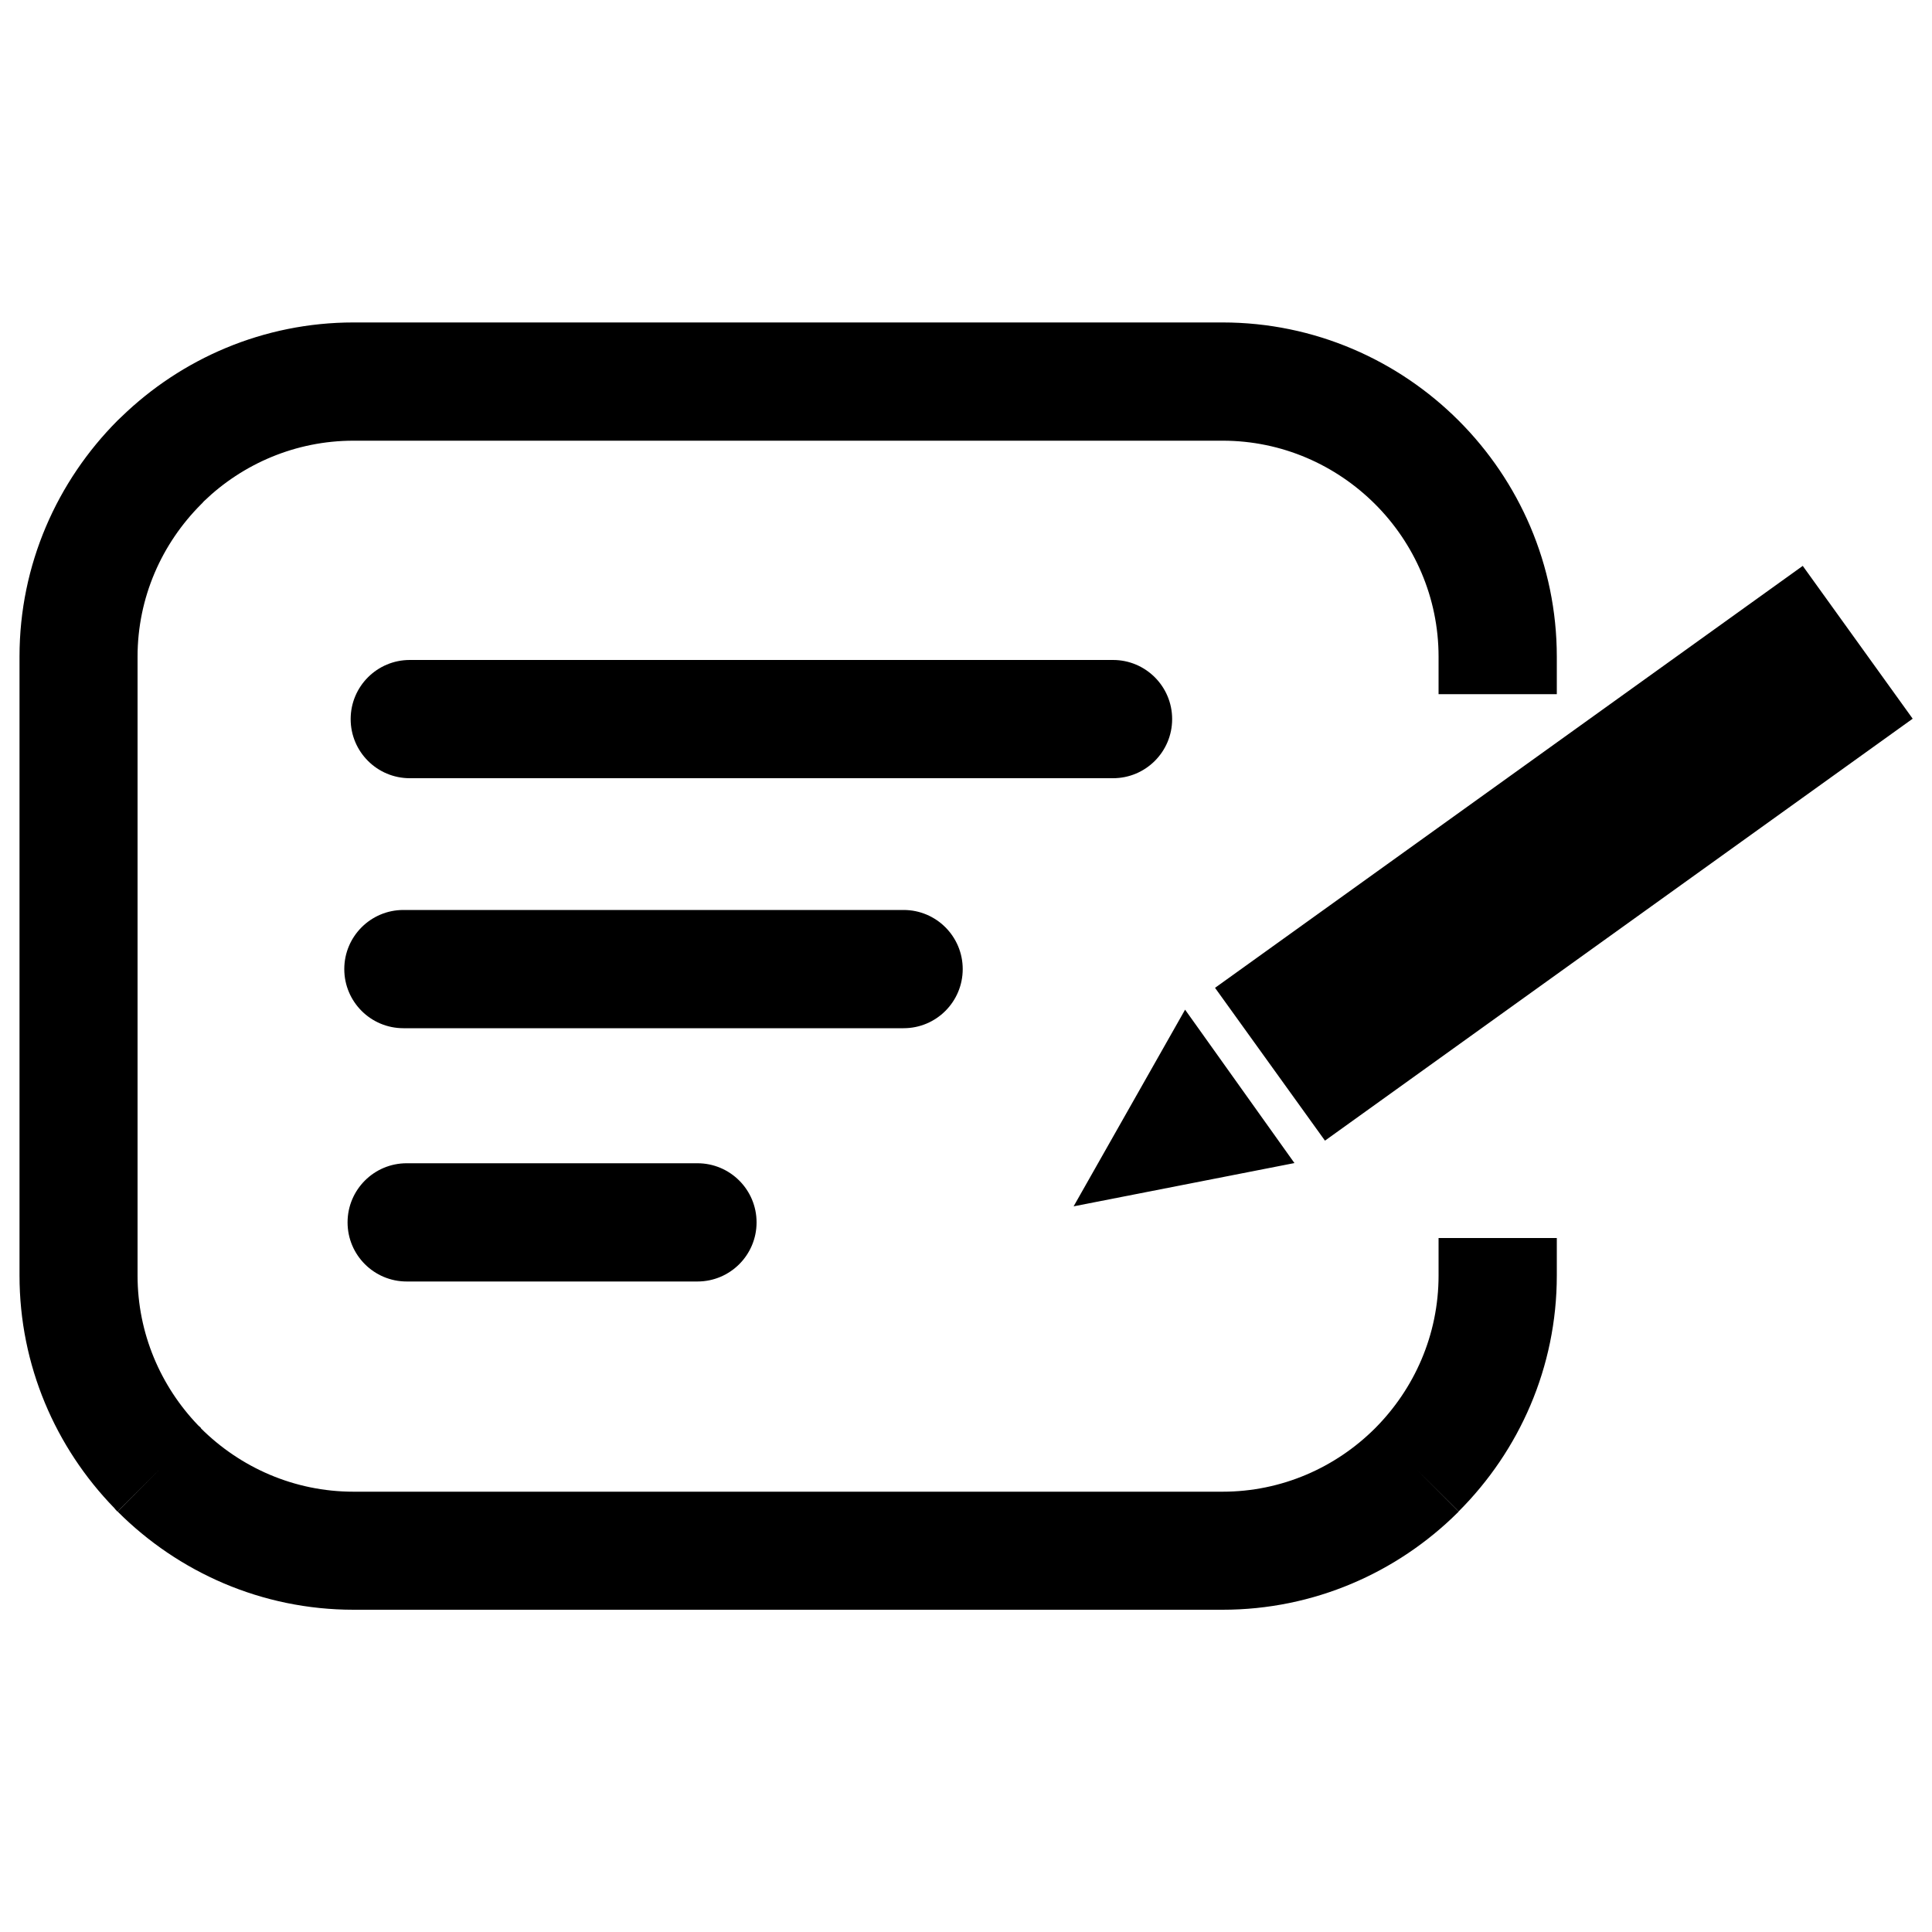 <?xml version="1.0" encoding="utf-8"?>
<!-- Svg Vector Icons : http://www.onlinewebfonts.com/icon -->
<!DOCTYPE svg PUBLIC "-//W3C//DTD SVG 1.1//EN" "http://www.w3.org/Graphics/SVG/1.1/DTD/svg11.dtd">
<svg version="1.1" xmlns="http://www.w3.org/2000/svg" xmlns:xlink="http://www.w3.org/1999/xlink" x="0px" y="0px" viewBox="0 0 1000 1000" enable-background="new 0 0 1000 1000" xml:space="preserve">
<g><path d="M183,166.9h449.8c47.6,0,90.9,19.5,122.2,50.8c31.3,31.3,50.8,74.6,50.8,122.2v19.4h-61.2v-19.4c0-30.7-12.6-58.7-32.8-78.9c-20.3-20.3-48.2-32.9-79-32.9H183c-30,0-57.4,12-77.5,31.4c-0.4,0.5-0.9,1-1.4,1.5v0c-20.3,20.3-32.9,48.2-32.9,78.9v320.3c0,30,12,57.4,31.4,77.6c0.5,0.4,1,0.9,1.5,1.4l-0.1,0.1l0,0c20.3,20.2,48.2,32.8,79,32.8h449.8c30.6,0,58.5-12.5,78.8-32.7l0.2-0.2h0l0,0c20.2-20.3,32.8-48.2,32.8-79v-19.4h61.2v19.4c0,47.5-19.4,90.7-50.8,122.1l-21.6-21.5l21.6,21.6l-0.6,0.6c-31.3,31-74.3,50.2-121.6,50.2H183c-47.5,0-90.7-19.4-122.1-50.8l21.5-21.6l-21.6,21.6c-0.6-0.6-1.2-1.2-1.7-1.9c-30.3-31.2-49-73.7-49-120.3V339.8c0-47.6,19.5-90.8,50.8-122.2v0c0.6-0.6,1.3-1.2,1.9-1.8C93.9,185.6,136.4,166.9,183,166.9L183,166.9L183,166.9z M212.1,341.6c-16.9,0-30.6,13.7-30.6,30.6c0,16.9,13.7,30.6,30.6,30.6h364c16.9,0,30.6-13.7,30.6-30.6c0-16.9-13.7-30.6-30.6-30.6H212.1L212.1,341.6L212.1,341.6z M208.8,471c-16.9,0-30.6,13.7-30.6,30.6c0,16.9,13.7,30.6,30.6,30.6h258.9c16.9,0,30.6-13.7,30.6-30.6c0-16.9-13.7-30.6-30.6-30.6H208.8L208.8,471L208.8,471z M210.5,602.1c-16.9,0-30.6,13.7-30.6,30.6s13.7,30.6,30.6,30.6h150.5c16.9,0,30.6-13.7,30.6-30.6s-13.7-30.6-30.6-30.6H210.5L210.5,602.1L210.5,602.1z M628.9,511.3l304.2-218.4L990,372L685.8,590.4L628.9,511.3L628.9,511.3z M613.4,522.6l56.6,79.4l-114.3,22.4L613.4,522.6L613.4,522.6z"/></g>
</svg>